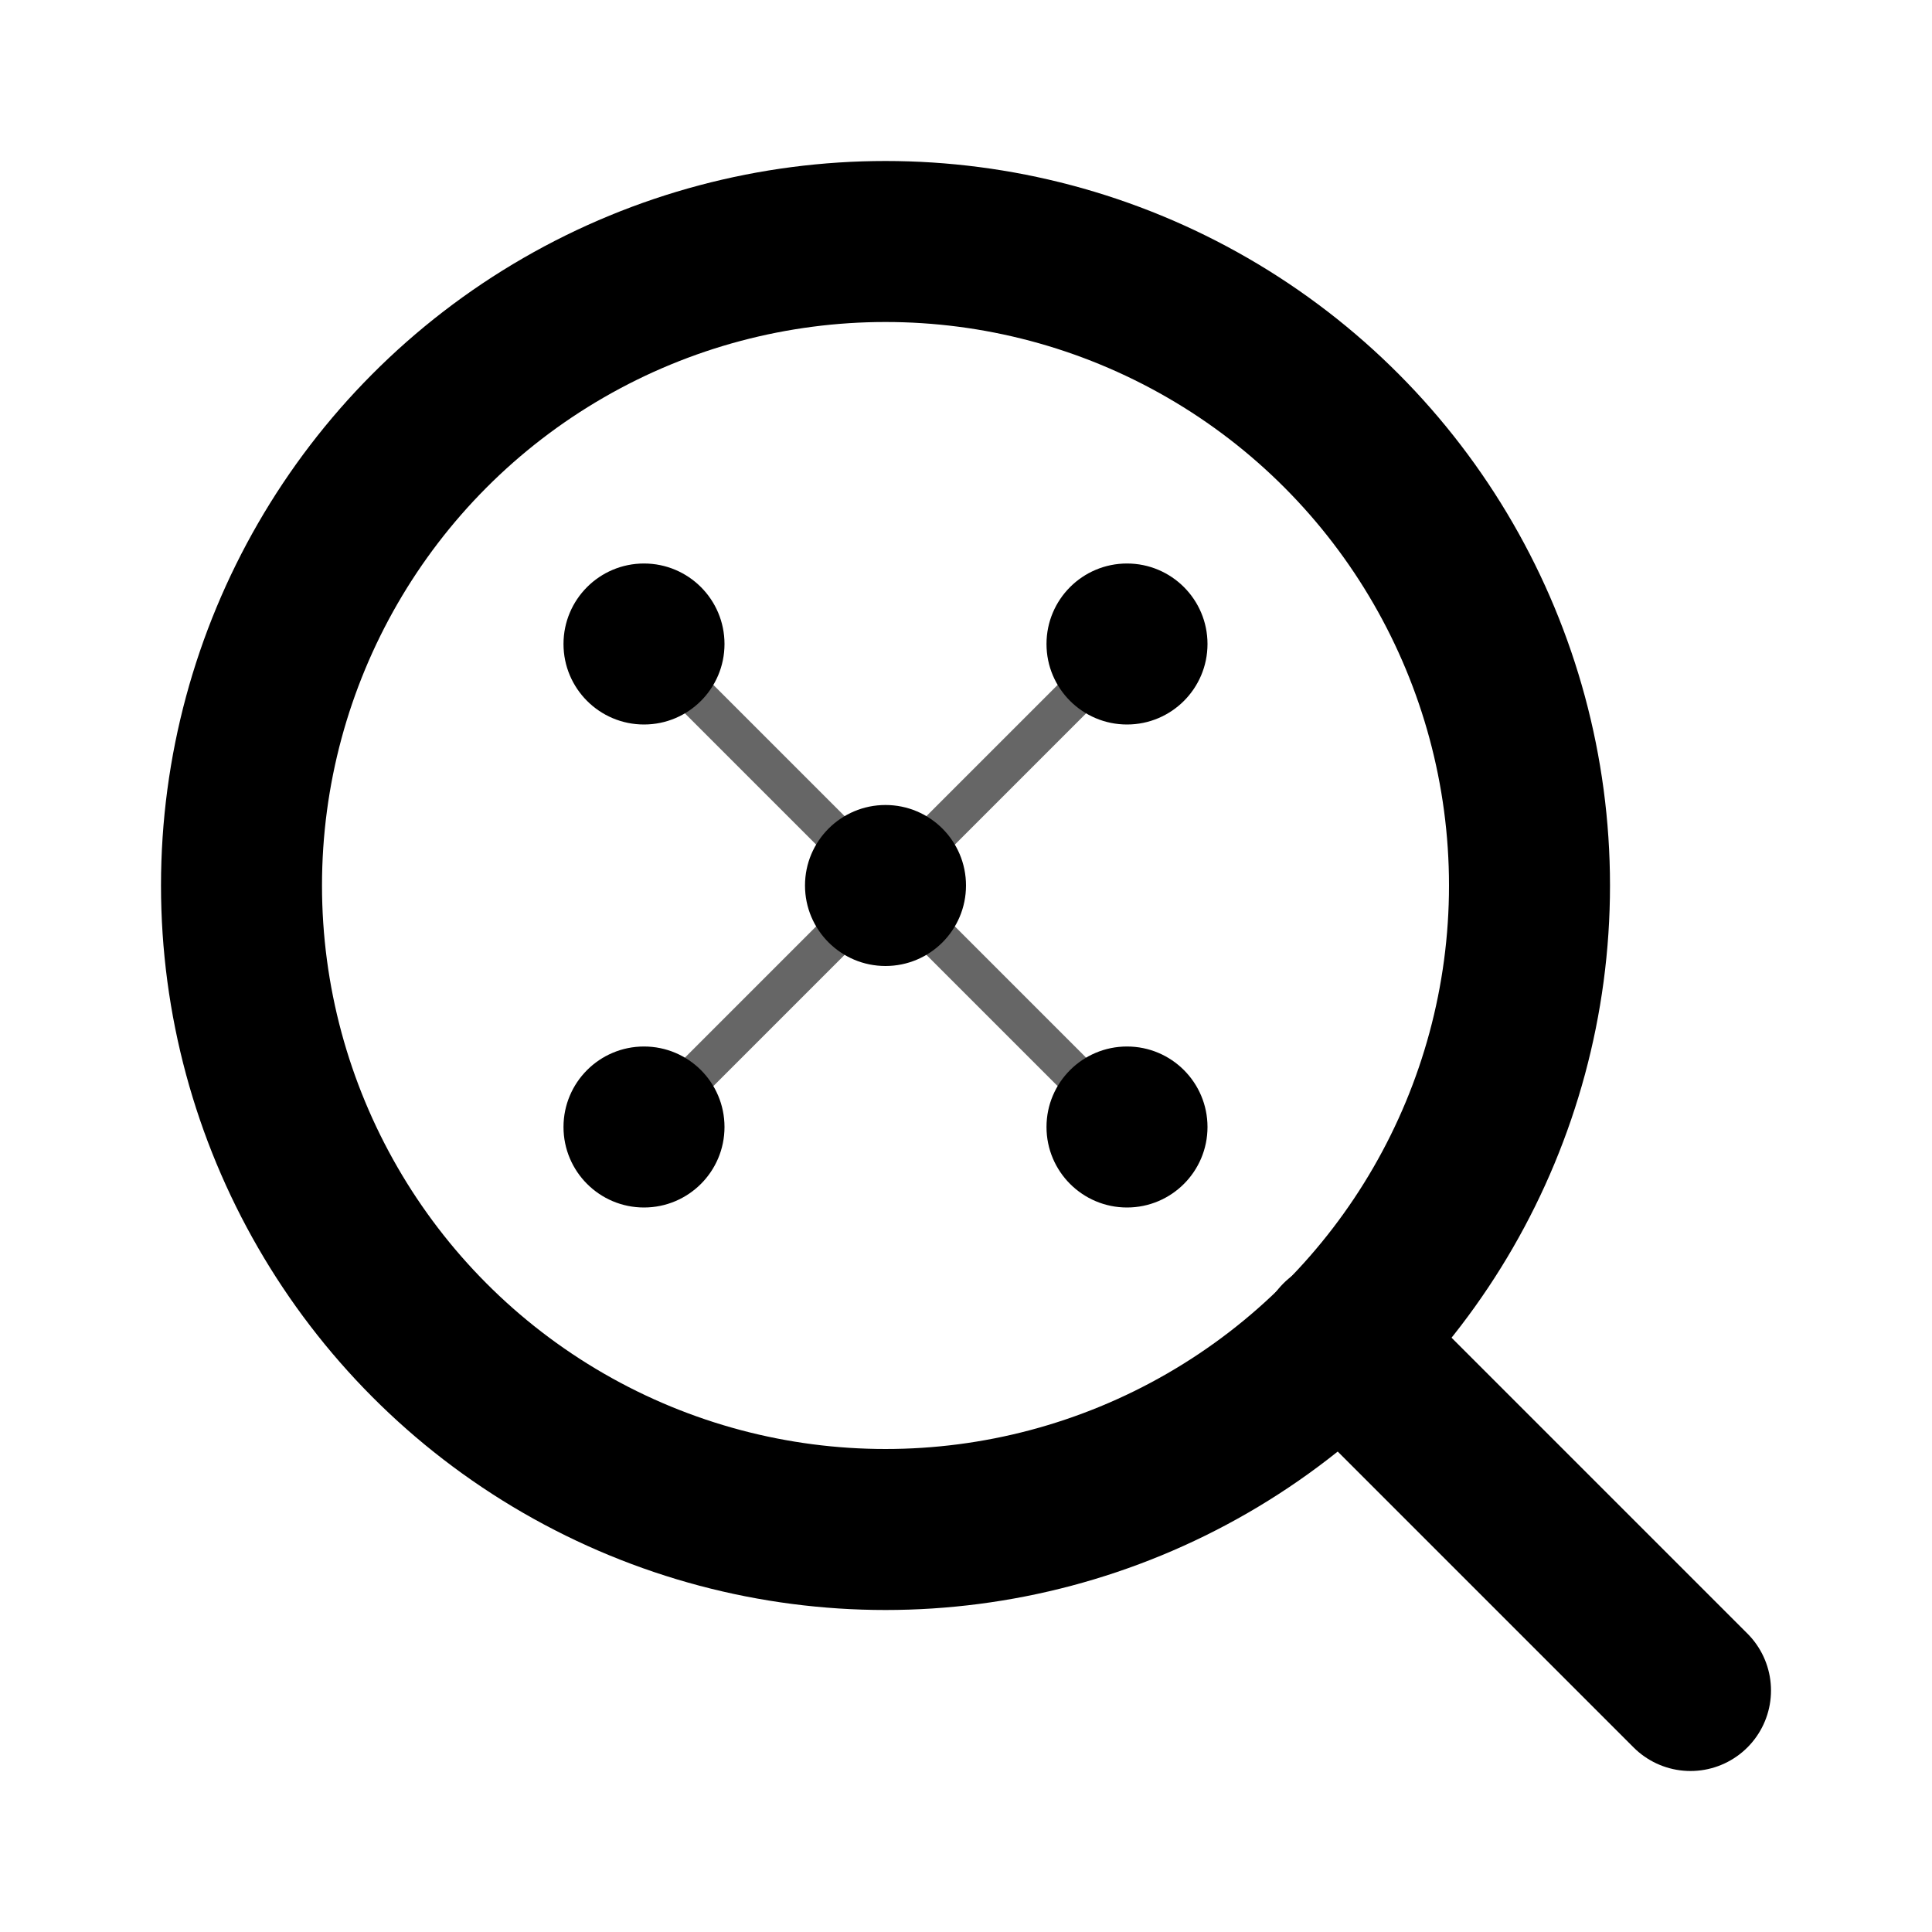 <?xml version="1.0" encoding="UTF-8"?>
<svg width="24" height="24" viewBox="0 0 24 24" fill="none" xmlns="http://www.w3.org/2000/svg">
  <!-- Magnifying glass -->
  <circle cx="11" cy="11" r="8" stroke="currentColor" stroke-width="2" fill="none"/>
  <path d="m21 21-4.35-4.35" stroke="currentColor" stroke-width="2" stroke-linecap="round"/>
  
  <!-- AI/Smart indicator - brain-like pattern -->
  <circle cx="8" cy="8" r="1" fill="currentColor"/>
  <circle cx="14" cy="8" r="1" fill="currentColor"/>
  <circle cx="8" cy="14" r="1" fill="currentColor"/>
  <circle cx="14" cy="14" r="1" fill="currentColor"/>
  <circle cx="11" cy="11" r="1" fill="currentColor"/>
  
  <!-- Connection lines for "smart" aspect -->
  <path d="M8 8L11 11M14 8L11 11M8 14L11 11M14 14L11 11" stroke="currentColor" stroke-width="0.5" opacity="0.6"/>
</svg>

